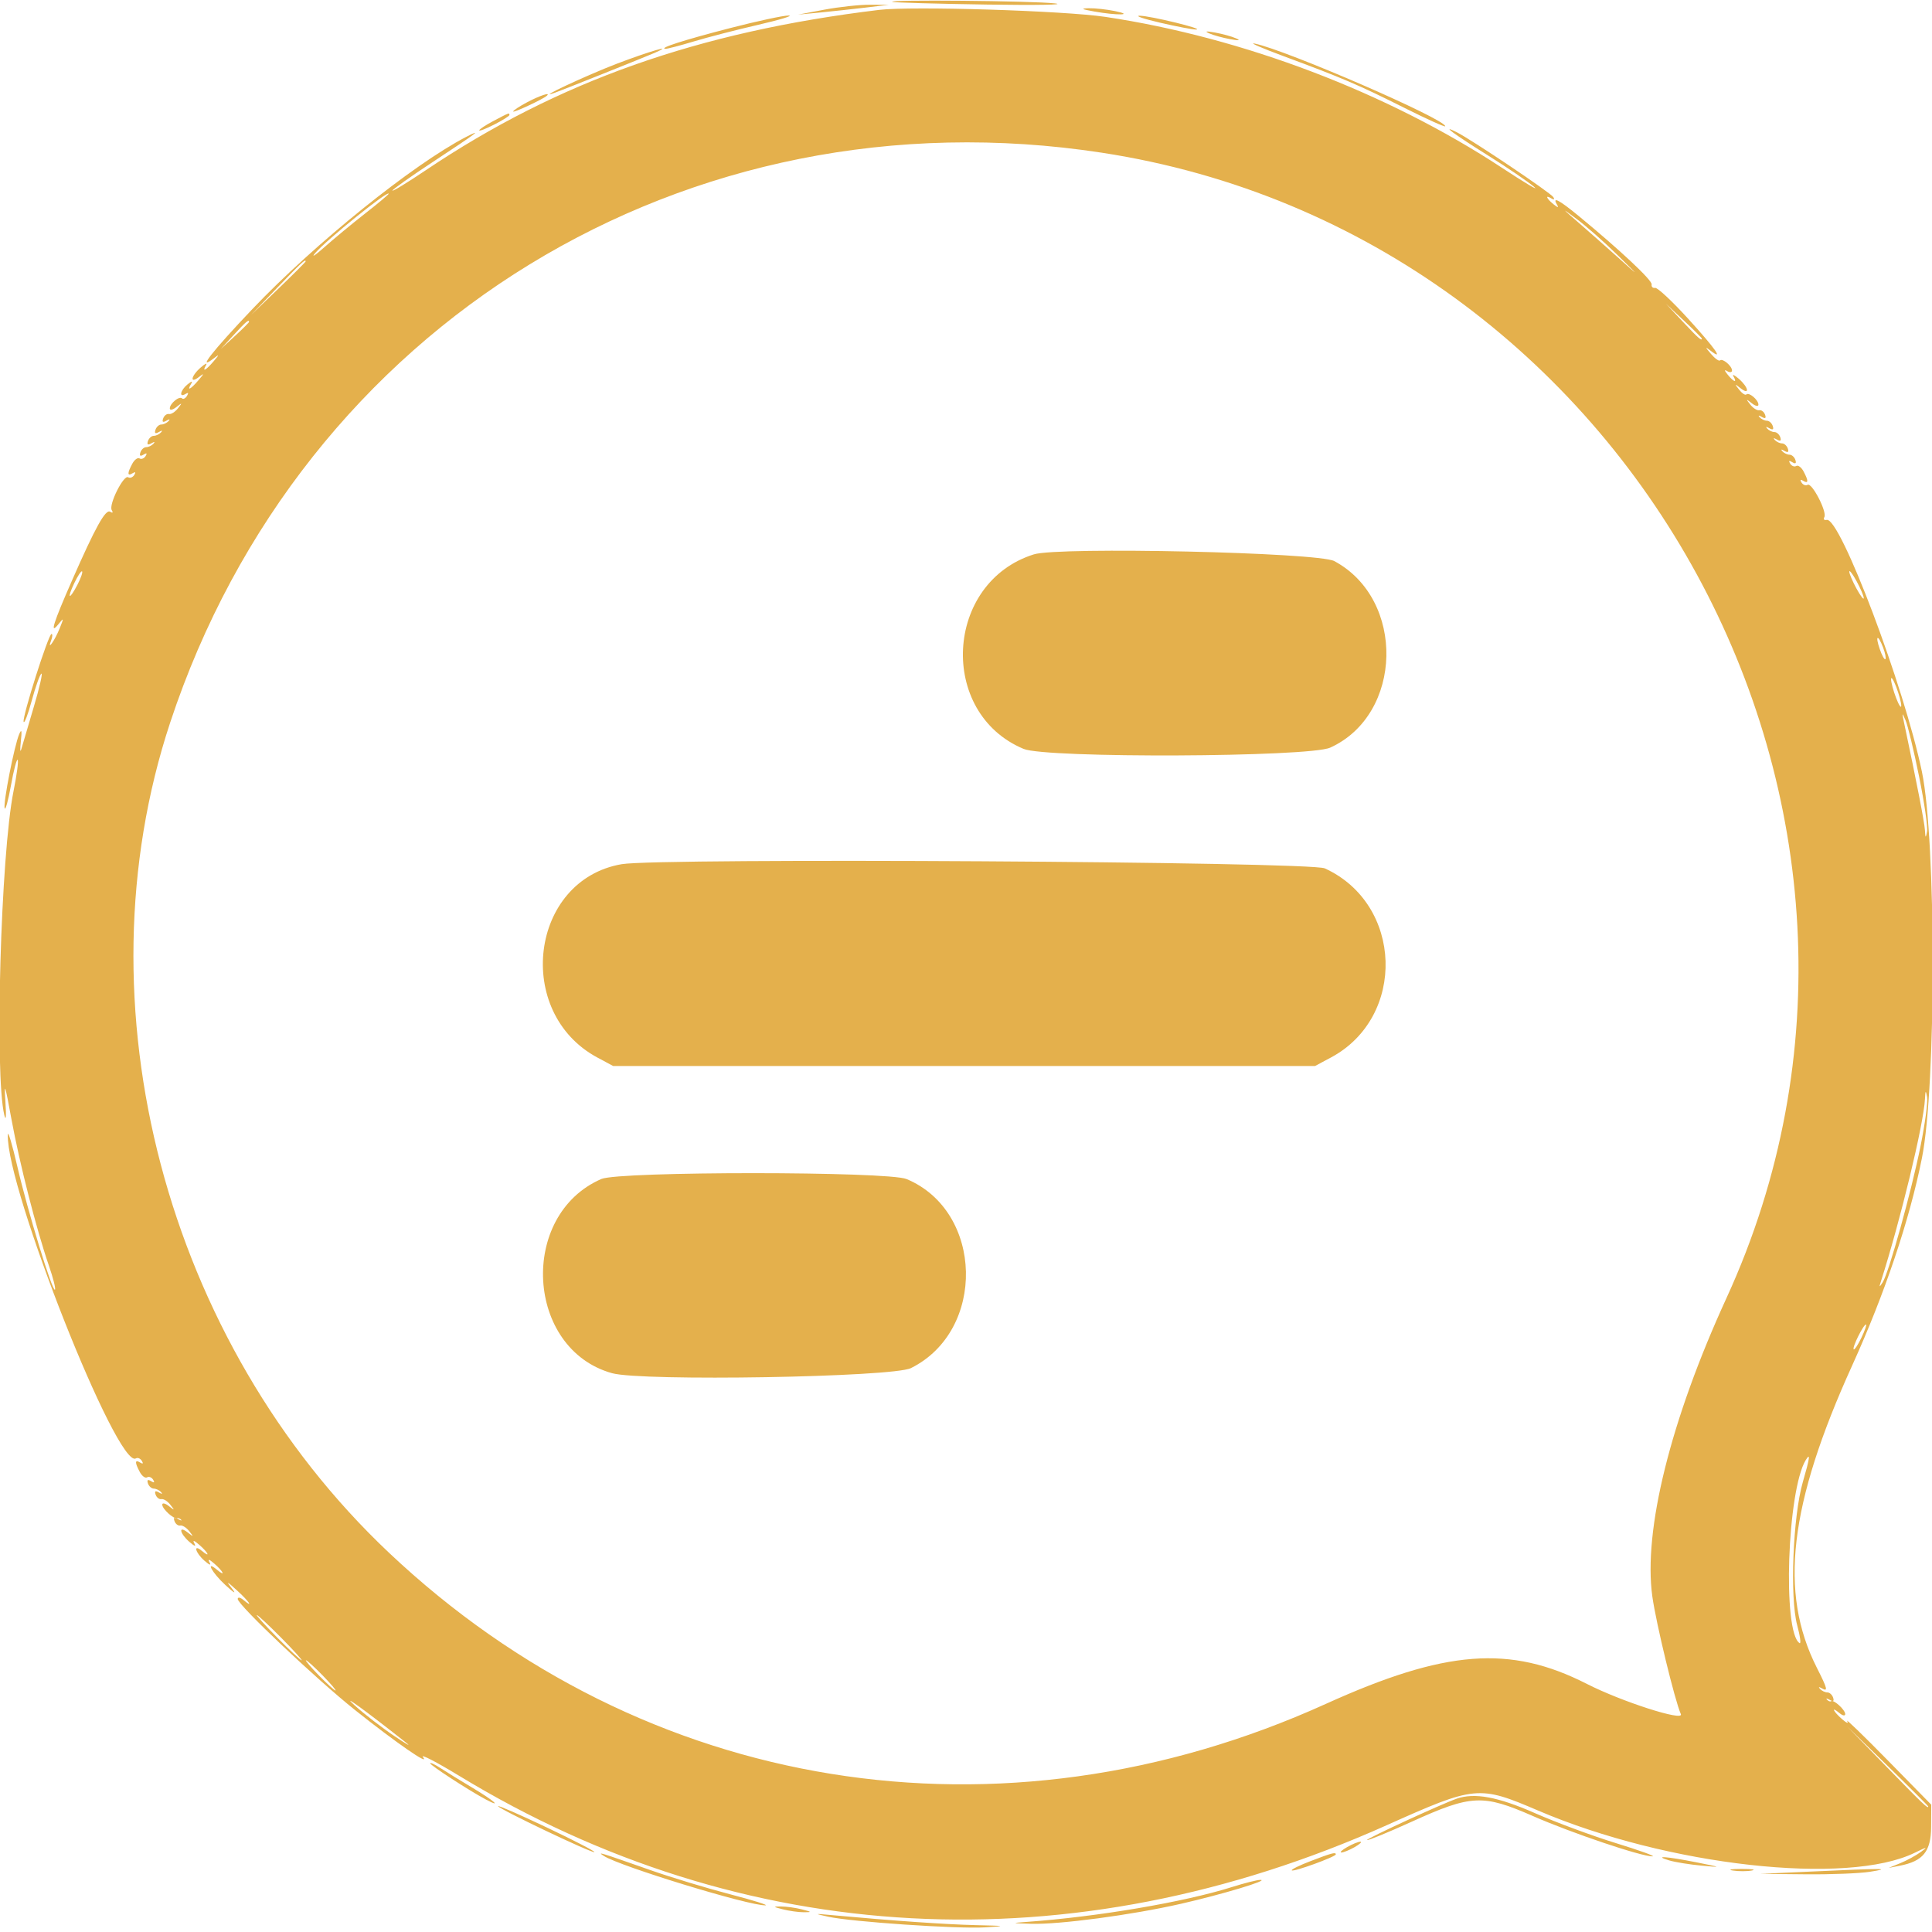 <svg id="svg" version="1.1" xmlns="http://www.w3.org/2000/svg" xmlns:xlink="http://www.w3.org/1999/xlink" width="400" height="400" viewBox="0, 0, 400,400">
<style>
#path0{
    fill:#e4b04c;
    transition:fill ease-out 0.3s;
 }
#path0:hover{fill:#ffffff}
</style>
<g id="svgg"><path id="path0" d="M184.766 0.392 C 185.195 0.540,193.984 0.788,204.297 0.944 C 214.609 1.100,220.938 0.989,218.359 0.698 C 213.648 0.167,183.305 -0.110,184.766 0.392 M170.703 1.997 L 165.234 3.027 169.922 2.577 C 172.500 2.329,176.719 1.872,179.297 1.561 L 183.984 0.995 180.078 0.981 C 177.930 0.973,173.711 1.430,170.703 1.997 M182.031 2.046 C 144.553 6.564,115.542 16.826,88.118 35.266 C 84.341 37.806,81.250 39.693,81.250 39.460 C 81.250 39.227,85.029 36.548,89.648 33.507 C 98.713 27.539,100.137 26.467,96.484 28.359 C 85.499 34.050,65.147 50.442,52.281 63.962 C 43.941 72.726,40.554 77.061,44.336 74.133 C 45.449 73.271,45.426 73.398,44.215 74.818 C 42.589 76.723,41.761 77.134,42.666 75.586 C 42.980 75.049,42.474 75.279,41.541 76.098 C 39.525 77.865,39.236 79.568,41.211 78.039 C 42.324 77.177,42.301 77.304,41.090 78.724 C 39.468 80.625,38.622 81.049,39.557 79.492 C 39.956 78.829,39.720 78.859,38.822 79.588 C 37.344 80.787,36.994 82.436,38.402 81.566 C 38.978 81.210,39.091 81.353,38.714 81.963 C 38.390 82.487,37.929 82.720,37.689 82.481 C 37.128 81.919,35.156 83.543,35.156 84.566 C 35.156 84.996,35.771 84.865,36.523 84.275 C 37.757 83.308,37.788 83.334,36.839 84.545 C 36.261 85.284,35.426 85.811,34.984 85.717 C 34.541 85.624,34.002 86.035,33.785 86.632 C 33.514 87.379,33.727 87.523,34.469 87.093 C 35.105 86.724,35.280 86.760,34.896 87.179 C 34.538 87.571,33.864 87.891,33.398 87.891 C 32.933 87.891,32.389 88.379,32.190 88.976 C 31.943 89.718,32.169 89.864,32.906 89.437 C 33.543 89.068,33.718 89.103,33.333 89.523 C 32.975 89.914,32.301 90.234,31.836 90.234 C 31.370 90.234,30.827 90.723,30.628 91.320 C 30.380 92.062,30.607 92.208,31.344 91.780 C 31.980 91.412,32.155 91.447,31.771 91.867 C 31.413 92.258,30.739 92.578,30.273 92.578 C 29.808 92.578,29.264 93.067,29.065 93.663 C 28.824 94.387,29.038 94.542,29.707 94.129 C 30.370 93.719,30.518 93.819,30.145 94.423 C 29.834 94.926,29.270 95.147,28.891 94.913 C 28.513 94.679,27.834 95.177,27.383 96.021 C 26.316 98.014,26.344 98.665,27.464 97.972 C 28.028 97.624,28.154 97.758,27.801 98.330 C 27.490 98.833,26.922 99.050,26.538 98.813 C 25.596 98.231,22.456 104.513,23.138 105.616 C 23.461 106.139,23.327 106.274,22.805 105.951 C 21.851 105.362,19.766 109.117,14.922 120.151 C 11.042 128.988,10.247 131.513,12.041 129.297 C 13.241 127.815,13.258 127.856,12.364 130.078 C 11.356 132.587,9.693 134.959,10.584 132.617 C 10.870 131.865,10.909 131.250,10.670 131.250 C 10.037 131.250,4.568 148.470,4.892 149.442 C 5.043 149.894,5.801 147.914,6.578 145.044 C 7.355 142.174,8.251 139.665,8.568 139.469 C 8.885 139.273,8.183 142.353,7.008 146.314 C 5.832 150.275,4.667 154.219,4.419 155.078 C 4.170 155.938,4.123 155.234,4.315 153.516 C 4.565 151.263,4.471 150.837,3.977 151.990 C 2.965 154.354,0.620 166.314,0.966 167.350 C 1.129 167.841,1.718 165.698,2.274 162.587 C 2.830 159.476,3.454 157.100,3.660 157.306 C 3.867 157.513,3.480 160.436,2.801 163.802 C 0.155 176.911,-1.142 222.500,0.893 230.859 C 1.234 232.262,1.327 231.163,1.124 228.125 C 0.837 223.834,1.028 224.379,2.356 231.641 C 4.049 240.897,7.549 254.597,10.125 262.042 C 11.004 264.583,11.568 266.817,11.379 267.007 C 10.852 267.534,5.692 250.629,3.564 241.406 C 2.523 236.895,1.647 233.979,1.617 234.927 C 1.267 245.995,24.334 304.296,28.134 301.948 C 28.499 301.722,29.053 301.949,29.364 302.452 C 29.717 303.023,29.590 303.157,29.027 302.809 C 27.906 302.116,27.879 302.768,28.945 304.761 C 29.397 305.604,30.076 306.102,30.454 305.869 C 30.832 305.635,31.396 305.855,31.707 306.358 C 32.081 306.962,31.932 307.062,31.269 306.653 C 30.601 306.239,30.387 306.394,30.628 307.118 C 30.827 307.715,31.370 308.203,31.836 308.203 C 32.301 308.203,32.975 308.523,33.333 308.914 C 33.718 309.334,33.543 309.370,32.906 309.001 C 32.165 308.571,31.952 308.715,32.223 309.462 C 32.440 310.058,32.979 310.470,33.421 310.377 C 33.863 310.283,34.698 310.810,35.277 311.548 C 36.225 312.759,36.194 312.786,34.961 311.818 C 34.209 311.229,33.594 311.098,33.594 311.527 C 33.594 312.398,35.916 314.526,36.644 314.323 C 36.900 314.251,37.285 314.396,37.500 314.643 C 37.715 314.891,37.406 314.813,36.813 314.470 C 36.071 314.040,35.858 314.184,36.129 314.930 C 36.346 315.527,36.885 315.939,37.327 315.845 C 37.770 315.752,38.605 316.279,39.183 317.017 C 40.132 318.228,40.101 318.255,38.867 317.287 C 36.890 315.737,37.183 317.448,39.197 319.215 C 40.271 320.157,40.652 320.273,40.234 319.531 C 39.817 318.789,40.197 318.905,41.272 319.848 C 43.167 321.510,43.634 322.619,41.797 321.094 C 39.940 319.553,40.436 321.467,42.322 323.121 C 43.396 324.064,43.777 324.180,43.359 323.438 C 42.942 322.695,43.322 322.811,44.397 323.754 C 46.292 325.416,46.759 326.525,44.922 325.000 C 42.427 322.929,43.905 325.618,46.663 328.167 C 48.487 329.853,49.003 330.129,48.042 328.906 C 46.750 327.261,46.907 327.315,49.036 329.248 C 51.559 331.539,52.609 333.091,50.391 331.250 C 49.746 330.715,49.219 330.626,49.219 331.052 C 49.219 332.270,65.358 347.550,73.495 354.037 C 81.914 360.748,89.194 365.793,87.575 363.794 C 86.971 363.049,90.311 364.772,94.996 367.622 C 153.916 403.465,221.885 407.098,287.109 377.889 C 305.471 369.667,306.157 369.601,318.480 374.870 C 345.248 386.315,382.480 390.467,396.484 383.569 C 398.985 382.338,399.235 382.303,397.736 383.398 C 396.705 384.150,394.771 385.208,393.439 385.749 L 391.016 386.733 393.312 386.283 C 398.166 385.333,399.784 383.334,399.816 378.249 L 399.845 373.641 390.820 364.438 C 385.856 359.377,382.085 355.728,382.438 356.329 C 382.792 356.930,382.318 356.752,381.384 355.934 C 379.489 354.271,379.022 353.162,380.859 354.688 C 381.513 355.230,382.031 355.315,382.031 354.879 C 382.031 354.001,379.632 351.810,379.112 352.214 C 378.927 352.357,378.542 352.213,378.255 351.893 C 377.969 351.573,378.219 351.593,378.812 351.937 C 379.550 352.364,379.776 352.218,379.528 351.476 C 379.329 350.879,378.786 350.391,378.320 350.391 C 377.855 350.391,377.181 350.071,376.823 349.679 C 376.445 349.266,376.581 349.204,377.148 349.530 C 378.535 350.328,378.383 349.677,376.165 345.300 C 368.271 329.720,370.395 311.509,383.467 282.723 C 390.228 267.832,395.340 252.635,397.916 239.759 C 400.890 224.901,400.886 174.072,397.910 159.766 C 394.230 142.079,380.983 107.029,378.208 107.637 C 377.669 107.755,377.443 107.503,377.706 107.077 C 378.345 106.043,375.132 99.826,374.243 100.376 C 373.859 100.613,373.291 100.395,372.980 99.892 C 372.627 99.321,372.753 99.187,373.317 99.535 C 374.438 100.228,374.465 99.576,373.398 97.583 C 372.947 96.740,372.268 96.241,371.890 96.475 C 371.511 96.709,370.947 96.489,370.636 95.986 C 370.263 95.382,370.412 95.282,371.074 95.691 C 371.743 96.105,371.957 95.949,371.716 95.226 C 371.517 94.629,370.973 94.141,370.508 94.141 C 370.042 94.141,369.368 93.821,369.010 93.429 C 368.626 93.010,368.801 92.974,369.437 93.343 C 370.175 93.770,370.401 93.625,370.153 92.882 C 369.954 92.285,369.411 91.797,368.945 91.797 C 368.480 91.797,367.806 91.477,367.448 91.086 C 367.064 90.666,367.238 90.630,367.875 90.999 C 368.612 91.426,368.838 91.281,368.591 90.538 C 368.392 89.942,367.848 89.453,367.383 89.453 C 366.917 89.453,366.243 89.133,365.885 88.742 C 365.501 88.322,365.676 88.287,366.312 88.655 C 367.050 89.083,367.276 88.937,367.028 88.195 C 366.829 87.598,366.286 87.109,365.820 87.109 C 365.355 87.109,364.681 86.789,364.323 86.398 C 363.939 85.978,364.113 85.943,364.750 86.312 C 365.491 86.741,365.705 86.598,365.433 85.851 C 365.217 85.254,364.677 84.842,364.235 84.936 C 363.793 85.030,362.958 84.502,362.380 83.764 C 361.431 82.553,361.462 82.527,362.695 83.494 C 363.447 84.084,364.063 84.215,364.063 83.785 C 364.063 82.794,362.099 81.130,361.563 81.666 C 361.341 81.888,360.671 81.445,360.072 80.683 C 359.083 79.423,359.108 79.394,360.352 80.369 C 362.329 81.920,362.036 80.208,360.022 78.441 C 359.089 77.623,358.582 77.393,358.896 77.930 C 359.726 79.349,358.963 79.126,357.713 77.584 C 356.984 76.686,356.954 76.451,357.617 76.849 C 358.154 77.172,358.594 77.107,358.594 76.704 C 358.594 75.765,356.619 74.110,356.108 74.621 C 355.894 74.835,355.048 74.222,354.227 73.260 C 353.019 71.845,352.995 71.713,354.102 72.570 C 357.011 74.823,355.222 72.256,349.512 65.983 C 346.236 62.384,343.160 59.513,342.676 59.603 C 342.193 59.692,341.870 59.372,341.958 58.890 C 342.113 58.053,335.394 51.749,326.845 44.711 C 322.788 41.372,321.295 40.595,322.369 42.383 C 322.768 43.046,322.533 43.016,321.634 42.287 C 320.136 41.072,319.846 40.245,321.214 41.090 C 321.747 41.420,321.905 41.306,321.600 40.813 C 321.038 39.902,304.723 28.945,301.563 27.354 C 298.096 25.610,300.993 27.753,308.203 32.268 C 312.070 34.689,316.289 37.561,317.578 38.649 C 318.867 39.738,315.879 37.971,310.938 34.722 C 287.247 19.149,257.342 7.767,228.906 3.501 C 220.321 2.213,188.770 1.234,182.031 2.046 M226.563 2.384 C 231.277 3.222,234.972 3.150,230.859 2.299 C 229.141 1.943,226.680 1.676,225.391 1.705 C 223.633 1.745,223.926 1.915,226.563 2.384 M151.172 5.813 C 141.629 8.276,136.267 9.994,137.769 10.107 C 138.132 10.134,140.769 9.449,143.629 8.585 C 146.488 7.720,152.520 6.163,157.031 5.124 C 161.543 4.084,164.355 3.225,163.281 3.213 C 162.207 3.202,156.758 4.372,151.172 5.813 M240.234 4.711 C 243.672 5.508,247.012 6.140,247.656 6.115 C 249.535 6.043,238.093 3.252,235.938 3.257 C 234.863 3.259,236.797 3.913,240.234 4.711 M250.391 6.926 C 251.250 7.302,253.184 7.833,254.688 8.106 C 256.565 8.446,256.932 8.387,255.859 7.918 C 255.000 7.542,253.066 7.011,251.563 6.738 C 249.685 6.398,249.318 6.457,250.391 6.926 M265.625 11.582 C 278.021 16.179,281.180 17.529,290.580 22.243 C 295.331 24.626,299.219 26.378,299.219 26.138 C 299.219 24.640,266.300 10.358,259.766 9.020 C 258.477 8.756,261.113 9.909,265.625 11.582 M127.734 13.183 C 121.485 15.566,110.327 20.787,114.844 19.215 C 116.296 18.710,133.407 11.871,135.547 10.941 C 139.906 9.047,134.563 10.580,127.734 13.183 M109.180 21.147 C 107.568 21.998,106.250 22.868,106.250 23.081 C 106.250 23.429,112.421 20.546,113.216 19.826 C 114.115 19.012,111.768 19.780,109.180 21.147 M102.148 25.053 C 100.537 25.904,99.219 26.774,99.219 26.988 C 99.219 27.201,100.625 26.658,102.344 25.781 C 104.062 24.904,105.469 24.018,105.469 23.812 C 105.469 23.301,105.463 23.303,102.148 25.053 M228.125 31.616 C 338.083 48.482,403.481 168.400,357.449 268.750 C 345.873 293.985,340.187 316.879,342.100 330.547 C 342.879 336.110,346.744 352.056,347.999 354.886 C 348.700 356.467,335.759 352.310,328.557 348.640 C 312.631 340.528,299.268 341.553,274.462 352.789 C 207.194 383.262,133.352 371.342,80.543 321.484 C 34.279 277.806,15.899 208.089,35.230 149.609 C 62.491 67.143,142.133 18.426,228.125 31.616 M80.469 40.119 C 80.469 40.271,78.271 42.112,75.586 44.211 C 72.900 46.311,69.121 49.436,67.188 51.157 C 65.254 52.878,64.375 53.448,65.234 52.423 C 67.460 49.770,80.469 39.263,80.469 40.119 M334.818 52.734 C 339.557 57.398,339.559 57.402,335.220 53.512 C 332.822 51.362,329.102 48.075,326.953 46.209 C 323.182 42.932,323.168 42.905,326.550 45.431 C 328.477 46.870,332.198 50.156,334.818 52.734 M63.281 54.123 C 63.281 54.241,60.732 56.790,57.617 59.787 L 51.953 65.234 57.401 59.570 C 62.461 54.310,63.281 53.549,63.281 54.123 M352.344 70.085 C 352.344 70.671,351.642 70.051,348.405 66.602 L 344.922 62.891 348.633 66.374 C 350.674 68.289,352.344 69.959,352.344 70.085 M51.563 66.644 C 51.563 66.774,50.244 68.093,48.633 69.573 L 45.703 72.266 48.395 69.336 C 50.901 66.609,51.563 66.047,51.563 66.644 M214.057 114.774 C 195.571 120.570,194.142 147.621,211.931 155.054 C 216.613 157.010,271.018 156.782,275.408 154.788 C 290.510 147.928,291.028 124.075,276.246 116.165 C 272.884 114.366,219.190 113.165,214.057 114.774 M16.053 121.021 C 14.337 124.340,13.780 124.082,15.387 120.713 C 16.102 119.214,16.825 118.127,16.995 118.297 C 17.164 118.466,16.740 119.692,16.053 121.021 M385.872 123.828 C 385.872 124.258,385.198 123.379,384.375 121.875 C 383.552 120.371,382.878 118.789,382.878 118.359 C 382.878 117.930,383.552 118.809,384.375 120.313 C 385.198 121.816,385.872 123.398,385.872 123.828 M389.885 134.093 C 390.316 135.227,390.524 136.299,390.347 136.476 C 390.169 136.654,389.650 135.726,389.193 134.415 C 388.178 131.501,388.791 131.215,389.885 134.093 M393.631 146.094 C 393.631 146.738,393.157 146.035,392.578 144.531 C 391.999 143.027,391.525 141.270,391.525 140.625 C 391.525 139.980,391.999 140.684,392.578 142.188 C 393.157 143.691,393.631 145.449,393.631 146.094 M397.327 160.774 C 398.412 166.135,399.154 171.265,398.975 172.174 C 398.694 173.607,398.635 173.567,398.536 171.875 C 398.440 170.252,396.832 161.973,394.211 149.609 C 393.754 147.456,393.781 147.419,394.534 149.147 C 394.985 150.181,396.241 155.414,397.327 160.774 M128.713 178.919 C 109.737 182.185,106.314 209.664,123.723 218.975 L 126.953 220.703 199.609 220.703 L 272.266 220.703 275.542 218.952 C 291.226 210.568,290.469 187.150,274.276 179.785 C 271.180 178.377,136.518 177.576,128.713 178.919 M397.627 237.289 C 395.716 246.766,391.050 263.547,389.781 265.506 C 389.066 266.609,389.017 266.569,389.445 265.234 C 393.475 252.645,398.286 232.707,398.544 227.527 C 398.634 225.709,398.700 225.650,398.987 227.132 C 399.172 228.090,398.560 232.661,397.627 237.289 M124.496 244.099 C 107.310 251.577,108.845 279.325,126.720 284.305 C 132.885 286.023,184.793 285.140,188.596 283.253 C 204.211 275.505,203.645 250.774,187.701 244.112 C 183.818 242.489,128.221 242.478,124.496 244.099 M385.394 276.943 C 384.680 278.442,383.956 279.529,383.787 279.360 C 383.429 279.002,385.801 274.219,386.336 274.219 C 386.532 274.219,386.109 275.445,385.394 276.943 M373.257 306.836 C 371.199 313.915,370.537 330.752,372.091 336.494 C 372.697 338.734,372.920 340.398,372.587 340.191 C 369.019 337.986,370.023 308.500,373.879 302.261 C 374.868 300.661,374.706 301.851,373.257 306.836 M58.203 339.063 C 60.754 341.641,62.666 343.750,62.451 343.750 C 62.236 343.750,59.973 341.641,57.422 339.063 C 54.871 336.484,52.959 334.375,53.174 334.375 C 53.389 334.375,55.652 336.484,58.203 339.063 M66.797 346.875 C 68.475 348.594,69.673 350.000,69.458 350.000 C 69.243 350.000,67.694 348.594,66.016 346.875 C 64.337 345.156,63.140 343.750,63.355 343.750 C 63.570 343.750,65.119 345.156,66.797 346.875 M84.051 360.783 C 85.303 361.773,84.219 361.162,81.641 359.426 C 79.063 357.690,75.371 354.841,73.438 353.094 C 70.313 350.271,75.525 354.048,84.051 360.783 M399.219 374.009 C 399.219 374.574,398.217 373.621,390.611 365.820 L 382.422 357.422 390.820 365.611 C 395.439 370.115,399.219 373.894,399.219 374.009 M89.063 365.074 C 89.063 365.481,97.203 370.770,100.586 372.562 C 104.119 374.433,102.219 372.765,97.852 370.161 C 95.381 368.688,92.393 366.849,91.211 366.074 C 90.029 365.298,89.063 364.849,89.063 365.074 M301.563 372.408 C 298.401 373.514,282.798 380.715,283.040 380.956 C 283.192 381.109,287.325 379.414,292.223 377.190 C 304.632 371.556,306.990 371.444,317.388 375.998 C 325.498 379.550,339.918 384.406,342.156 384.339 C 342.818 384.320,339.402 383.088,334.566 381.602 C 329.730 380.116,322.181 377.320,317.791 375.388 C 310.088 371.997,305.267 371.112,301.563 372.408 M103.125 373.946 C 103.125 374.464,122.710 383.800,123.061 383.449 C 123.215 383.295,118.792 381.009,113.233 378.368 C 107.674 375.727,103.125 373.737,103.125 373.946 M278.906 382.422 C 277.832 383.036,277.305 383.538,277.734 383.538 C 278.164 383.538,279.395 383.036,280.469 382.422 C 281.543 381.808,282.070 381.305,281.641 381.305 C 281.211 381.305,279.980 381.808,278.906 382.422 M125.000 384.241 C 128.302 386.397,155.186 394.616,158.484 394.478 C 159.189 394.448,155.898 393.420,151.172 392.192 C 146.445 390.964,139.063 388.728,134.766 387.221 C 123.938 383.425,123.586 383.318,125.000 384.241 M271.265 385.350 C 268.996 386.220,267.280 387.072,267.452 387.243 C 267.815 387.607,276.563 384.424,276.563 383.928 C 276.563 383.415,275.731 383.638,271.265 385.350 M345.587 385.177 C 346.813 385.544,349.801 386.028,352.228 386.251 C 356.572 386.651,356.556 386.640,351.172 385.564 C 345.102 384.351,342.148 384.146,345.587 385.177 M358.800 387.279 C 359.987 387.459,361.745 387.454,362.706 387.269 C 363.667 387.083,362.695 386.936,360.547 386.942 C 358.398 386.948,357.612 387.100,358.800 387.279 M374.609 387.500 L 364.453 387.962 373.828 388.053 C 378.984 388.103,384.961 387.871,387.109 387.536 C 391.879 386.793,390.245 386.788,374.609 387.500 M255.078 390.687 C 245.203 393.809,227.247 396.856,212.500 397.913 C 209.328 398.140,209.419 398.178,213.437 398.301 C 219.323 398.481,234.319 396.481,244.531 394.154 C 253.062 392.209,262.974 389.223,260.938 389.212 C 260.293 389.208,257.656 389.872,255.078 390.687 M162.109 395.313 C 163.398 395.641,165.332 395.909,166.406 395.909 C 168.148 395.909,168.106 395.844,166.016 395.313 C 164.727 394.984,162.793 394.716,161.719 394.716 C 159.977 394.716,160.019 394.781,162.109 395.313 M171.484 396.840 C 176.247 397.893,198.174 399.382,203.906 399.041 C 208.512 398.767,208.330 398.723,201.953 398.576 C 195.789 398.433,184.966 397.679,172.266 396.508 C 168.494 396.160,168.467 396.172,171.484 396.840 " stroke="none" fill="#000000" fill-rule="evenodd"></path></g></svg>